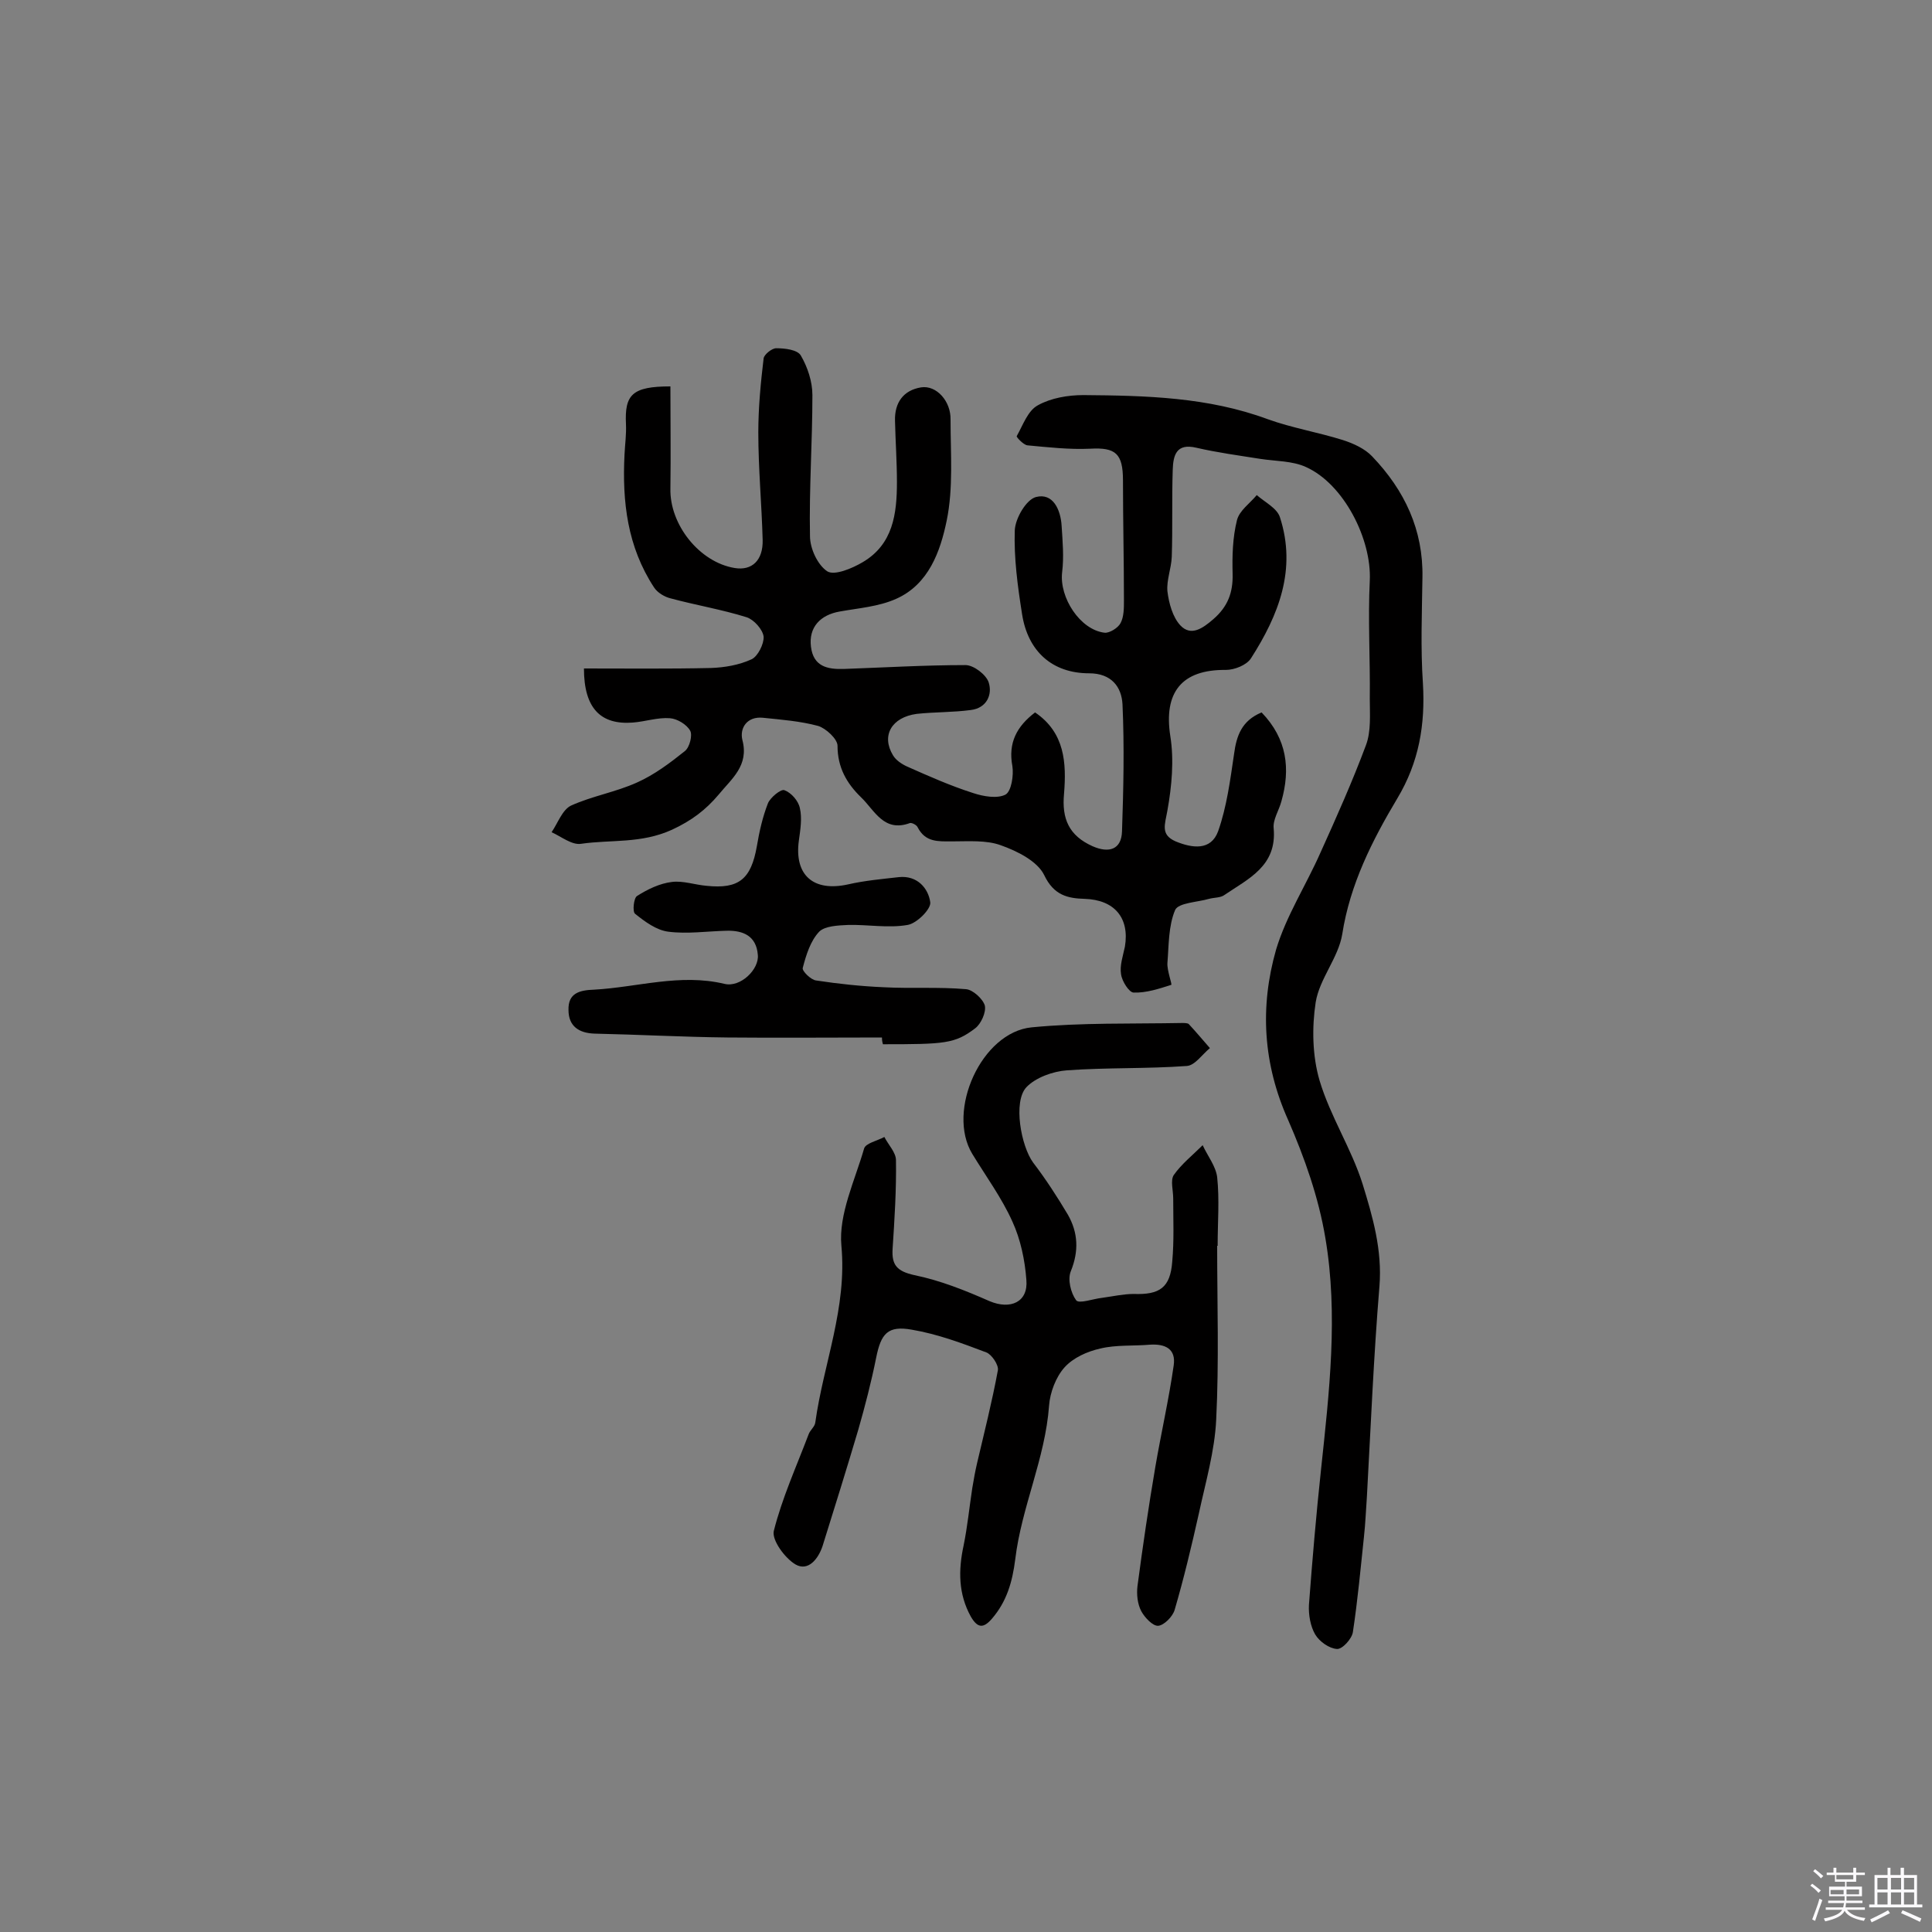 <svg enable-background="new 0 0 400 400" viewBox="0 0 400 400" xmlns="http://www.w3.org/2000/svg"><rect x="0" y="0" width="400" height="400" fill="#808080" stroke="none"/><path d="m374.8 390.4.4-.4c.7.5 1.3 1 1.8 1.4l-.5.5c-.5-.6-1.1-1.1-1.7-1.5zm1 7.3-.6-.3c.5-1.4 1.1-2.8 1.5-4.3.2.1.4.2.6.3-.5 1.3-1 2.8-1.5 4.3zm-.4-10.3.4-.4c.4.3 1 .8 1.7 1.4l-.5.5c-.4-.5-1-1-1.6-1.5zm2.5.3h1.7v-1h.6v1h3.5v-1h.6v1h1.8v.5h-1.8v1.4h-2v1h3.2v2h-3.2v.9h3.3v.5h-3.4c0 .3-.1.6-.1.9h4v.5h-3.7c.7.9 1.9 1.5 3.8 1.7-.1.2-.2.4-.3.6-2.1-.4-3.5-1.1-4-2.1-.4 1-1.8 1.7-4 2.2-.1-.2-.2-.4-.3-.6 2.1-.4 3.4-1 3.8-1.8h-3.4v-.5h3.6c.1-.3.1-.6.2-.9h-3.3v-.5h3.4c0-.3 0-.6 0-.9h-3.2v-2h3.3v-1h-2.1v-1.4h-1.7v-.5zm1.1 3.5v1h2.7c0-.3 0-.4 0-.4 0-.1 0-.2 0-.2 0-.1 0-.2 0-.3h-2.7zm1.2-3v.9h3.5v-.9zm4.7 3h-2.6v.6.4h2.6z" fill="#fbfafc"/><path d="m393.6 386.7h.6v1.5h2.7v6.1h1.1v.6h-11v-.6h1.1v-6.1h2.7v-1.5h.6v1.5h2.1v-1.5zm-2.7 8.8.4.6c-1.2.6-2.5 1.3-3.8 1.9-.1-.2-.2-.4-.3-.6 1.2-.6 2.5-1.2 3.7-1.9zm-2.2-6.7v2.4h2.1v-2.4zm0 3v2.5h2.1v-2.5zm2.8-3v2.4h2.1v-2.4zm0 3v2.5h2.1v-2.5zm6 6.1c-1.4-.7-2.7-1.3-3.9-1.8l.3-.6c1.5.6 2.7 1.2 3.9 1.7zm-1.2-9.1h-2.1v2.4h2.1zm-2.1 3v2.5h2.1v-2.5z" fill="#fbfafc"/><g fill="#010000"><path d="m261.2 147.5c5.3 5.5 6 11.7 4.1 18.4-.5 1.9-1.8 3.8-1.6 5.6.7 7.8-5.2 10.4-10.2 13.8-.8.6-2.1.5-3.2.8-2.4.7-6.3.8-7 2.3-1.4 3.3-1.3 7.3-1.6 11-.1 1.5 1 4.4.8 4.5-2.5.8-5.2 1.7-7.8 1.6-.9 0-2.4-2.3-2.6-3.8-.3-1.8.4-3.8.8-5.7 1-6-2.2-9.7-8.3-9.9-3.5-.1-6.4-.7-8.4-4.9-1.4-2.9-5.6-5-9-6.2-3-1.1-6.7-.8-10.1-.8-2.9 0-5.5.2-7.1-2.9-.2-.5-1.2-1-1.6-.9-5.4 2-7.3-2.6-10.1-5.3-3-2.9-4.9-6.2-4.9-10.7 0-1.4-2.4-3.6-4-4.1-3.7-1-7.6-1.3-11.5-1.7-3.2-.3-4.8 2.1-4.2 4.6 1.4 5.3-2.2 8-4.9 11.3-2.7 3.2-5.6 5.4-9.7 7.3-6.4 2.9-12.6 2-18.8 2.9-1.9.3-4.1-1.5-6.1-2.4 1.3-1.9 2.2-4.6 4-5.5 4.4-2 9.3-2.8 13.7-4.8 3.6-1.6 6.9-4.1 9.9-6.5 1-.8 1.6-3.3 1.1-4.2-.7-1.3-2.7-2.5-4.2-2.6-2.5-.2-5.1.7-7.7.9-6.6.5-10.1-2.9-10.1-11.2 8.7 0 17.5.1 26.3-.1 2.8-.1 5.8-.6 8.4-1.8 1.3-.6 2.6-3.2 2.5-4.7-.2-1.5-2-3.5-3.5-4-5.1-1.6-10.5-2.5-15.7-3.9-1.3-.3-2.8-1.2-3.5-2.3-5.5-8.4-6.6-17.7-6.1-27.5.1-2.1.4-4.2.3-6.3-.3-6.1 1.3-7.8 9.2-7.8 0 7 .1 14.1 0 21.1-.2 7.5 6 15.3 13.3 16.5 3.6.6 5.9-1.6 5.8-5.8-.2-7.4-.9-14.8-.9-22.3 0-5.1.5-10.3 1.1-15.3.1-.8 1.7-2.1 2.6-2.1 1.8 0 4.4.3 5.1 1.5 1.4 2.4 2.4 5.4 2.4 8.2 0 9.7-.7 19.5-.5 29.2 0 2.6 1.6 6 3.6 7.3 1.5.9 5.1-.6 7.3-1.9 6.3-3.7 7.1-10 7.1-16.6 0-4.2-.3-8.4-.4-12.7-.1-3.7 1.7-6.3 5.4-6.9 3.2-.5 6.2 2.9 6.1 6.7 0 7 .6 14.1-.8 20.9-1.3 6.3-3.7 13.2-10.5 16.2-3.6 1.6-7.7 1.9-11.6 2.6-4.1.7-6.5 3.3-6 7.3.5 4.1 3.4 4.7 6.8 4.6 8.4-.3 16.8-.8 25.2-.8 1.7 0 4.3 2 4.8 3.6.8 2.5-.4 5.3-3.7 5.7-3.7.5-7.5.4-11.2.8-5.2.7-7.4 4.5-4.9 8.6.6 1 1.8 1.8 2.9 2.3 4.5 2 9 4 13.7 5.5 2.1.7 5 1.2 6.7.3 1.2-.7 1.7-4 1.4-5.9-.9-4.8.9-8.2 4.7-11.1 6.2 4.2 6.5 10.5 6 16.8-.5 5.2 1 8.7 5.9 10.9 3.4 1.5 6 .7 6.1-3.1.3-8.7.5-17.5.1-26.3-.2-3.6-2.3-6.4-6.9-6.4-7.6 0-12.7-4.5-13.9-12.3-.9-5.7-1.7-11.6-1.5-17.3.1-2.5 2.4-6.4 4.4-6.9 3.5-.9 5.1 2.6 5.3 6 .2 3.2.5 6.4.1 9.6-.6 5.2 3.7 11.9 8.8 12.5 1 .1 2.8-1 3.3-2 .7-1.3.7-3.1.7-4.7 0-8.3-.2-16.5-.2-24.8 0-5.6-1.5-6.9-6.8-6.6-4.3.2-8.7-.3-13-.7-.8-.1-2.3-1.7-2.2-1.9 1.3-2.3 2.3-5.3 4.4-6.4 2.7-1.5 6.2-2.1 9.4-2.1 12.9.1 25.8.4 38.2 5 5 1.8 10.4 2.7 15.5 4.3 2.2.7 4.6 1.8 6.1 3.4 6.7 7 10.6 15.2 10.4 25.1-.1 7.3-.4 14.6.1 21.9.5 8.5-.8 16.3-5.3 23.8-5.2 8.7-9.8 17.8-11.4 28.1-.8 4.9-4.7 9.2-5.5 14.1-.8 5.2-.7 11.1.8 16.2 2.2 7.4 6.6 14.1 8.9 21.4 2.1 6.8 4.1 13.7 3.5 21.2-1.2 14.5-1.8 29.1-2.6 43.6-.2 2.7-.3 5.5-.6 8.2-.7 6.6-1.3 13.2-2.3 19.8-.2 1.4-2.2 3.6-3.3 3.5-1.6-.1-3.6-1.5-4.5-3-1-1.7-1.4-4.1-1.3-6.1.7-9.3 1.5-18.7 2.5-28 1.7-16 3.6-32.1.9-48-1.4-8.4-4.3-16.6-7.7-24.4-5.2-11.6-5.9-23.4-2.5-35.3 2.1-7 6.2-13.3 9.2-20.1 3.3-7.3 6.6-14.7 9.4-22.2 1.1-2.9.8-6.4.8-9.6.1-8.2-.4-16.4 0-24.5.4-8.6-5.4-20-13.2-23.5-2.8-1.3-6.3-1.2-9.5-1.7-4.4-.7-8.9-1.3-13.2-2.3-4.2-1-4.8 1.6-4.9 4.6-.2 6 0 12-.2 18-.1 2.4-1.1 4.8-.9 7.1.3 2.5 1.1 5.4 2.7 7.1 2.2 2.3 4.6.6 6.8-1.3 3-2.6 4.1-5.5 4-9.4-.1-3.7 0-7.5.9-11.1.5-2 2.7-3.5 4.1-5.2 1.7 1.5 4.2 2.7 4.8 4.6 3.5 10.8-.3 20.3-6 29.2-.9 1.4-3.4 2.4-5.2 2.4-9.2-.1-12.9 4.7-11.5 13.7.8 5 .3 10.4-.6 15.4-.5 2.9-1.5 5 1.7 6.4 3.4 1.4 7.3 2 8.8-2.1 1.8-5.1 2.5-10.6 3.3-16 .5-3.8 1.6-6.9 5.7-8.6z"/><path d="m252 257.9c0 12 .4 24-.2 36-.3 6.5-2.2 13-3.6 19.5-1.5 6.7-3.1 13.4-5 19.9-.4 1.4-2.2 3.2-3.4 3.3-1.1.1-2.8-1.7-3.5-3-.8-1.5-1-3.5-.8-5.2 1.1-8.3 2.3-16.5 3.7-24.7 1.2-7 2.8-14 3.8-21 .5-3.4-1.7-4.5-4.9-4.3-3.4.3-7 0-10.3.8-2.7.6-5.6 1.9-7.4 3.9s-3 5.2-3.2 7.9c-.8 11-5.7 21-7 31.8-.6 4.8-1.8 8.8-4.8 12.3-1.8 2.1-3 2-4.4-.4-2.6-4.7-2.6-9.6-1.5-14.7.8-3.9 1.2-8 1.8-11.9.3-1.8.6-3.5 1-5.2 1.5-6.4 3.1-12.7 4.3-19.2.2-1.1-1.3-3.3-2.4-3.7-5-1.9-10.1-3.8-15.4-4.7-5-.9-6.4.8-7.4 5.8s-2.3 10-3.7 14.9c-2.4 8.1-4.9 16.1-7.4 24.1-.9 2.7-3 5.3-5.6 3.8-2.2-1.3-4.9-5-4.5-6.9 1.7-6.8 4.7-13.4 7.2-20 .3-.9 1.3-1.6 1.4-2.5 1.7-12.2 6.6-23.7 5.4-36.6-.6-6.5 2.8-13.5 4.7-20.1.3-1.1 2.7-1.6 4.2-2.4.8 1.6 2.4 3.2 2.4 4.8.1 6.1-.3 12.3-.7 18.4-.2 3.3.9 4.6 4.5 5.4 5.4 1.1 10.6 3.2 15.6 5.4 4.3 1.8 8 .2 7.6-4.4-.3-4.1-1.2-8.4-2.9-12.1-2.2-4.9-5.5-9.4-8.3-14-5.4-8.9 1.9-25.2 12.3-26.2 10.3-1 20.7-.7 31.1-.9.5 0 1.1 0 1.4.2 1.5 1.6 2.9 3.3 4.4 5-1.6 1.3-3.1 3.6-4.8 3.7-8.2.6-16.5.3-24.8.9-2.9.2-6.5 1.5-8.4 3.5-2.8 3-1.1 12.2 1.4 15.6 2.6 3.4 5 7.1 7.2 10.8 2.1 3.7 2.3 7.5.6 11.7-.7 1.7 0 4.5 1.1 6 .6.8 3.5-.3 5.4-.5 2.2-.3 4.4-.8 6.5-.8 5.4.2 7.6-1.3 8-6.7.4-4.4.2-8.7.2-13.1 0-1.6-.6-3.7.1-4.8 1.6-2.3 4-4.2 6-6.2 1 2.2 2.7 4.3 3 6.6.5 4.7.1 9.4.1 14.1.2.1 0 .1-.1.1z"/><path d="m182.6 214.8c-10.7 0-21.3.1-32 0-9.2-.1-18.3-.6-27.5-.8-3.2-.1-5.4-1.5-5.4-4.9-.1-3.5 2.3-4.1 5.3-4.2 9-.5 17.8-3.4 27-1.2 3.3.8 7.2-3 6.9-6-.3-3.9-3-5.1-6.5-5-4 .1-8.1.7-12 .2-2.5-.3-4.9-2.1-6.9-3.7-.6-.4-.3-3.3.4-3.7 2.2-1.4 4.7-2.6 7.2-2.9 2.3-.3 4.8.6 7.2.8 6.7.7 9.2-1.4 10.4-8.2.5-3 1.2-6.1 2.3-8.9.5-1.2 2.7-3 3.4-2.7 1.4.5 2.9 2.2 3.2 3.7.5 2.1.1 4.5-.2 6.7-1 7.2 3 10.7 10.2 9.1 3.5-.8 7-1.1 10.5-1.5 3.8-.4 6.1 2.3 6.5 5.2.2 1.4-2.8 4.4-4.7 4.7-4 .7-8.2-.1-12.3 0-2.1.1-4.8.2-6 1.4-1.8 1.9-2.7 4.8-3.4 7.5-.2.6 1.7 2.5 2.8 2.6 4.6.7 9.3 1.2 14 1.4 5.6.3 11.3-.1 17 .4 1.4.1 3.5 2 3.9 3.4.3 1.4-.8 3.8-2 4.7-4.2 3.2-6.3 3.3-19.1 3.3-.2-.7-.2-1.1-.2-1.4z"/></g></svg>